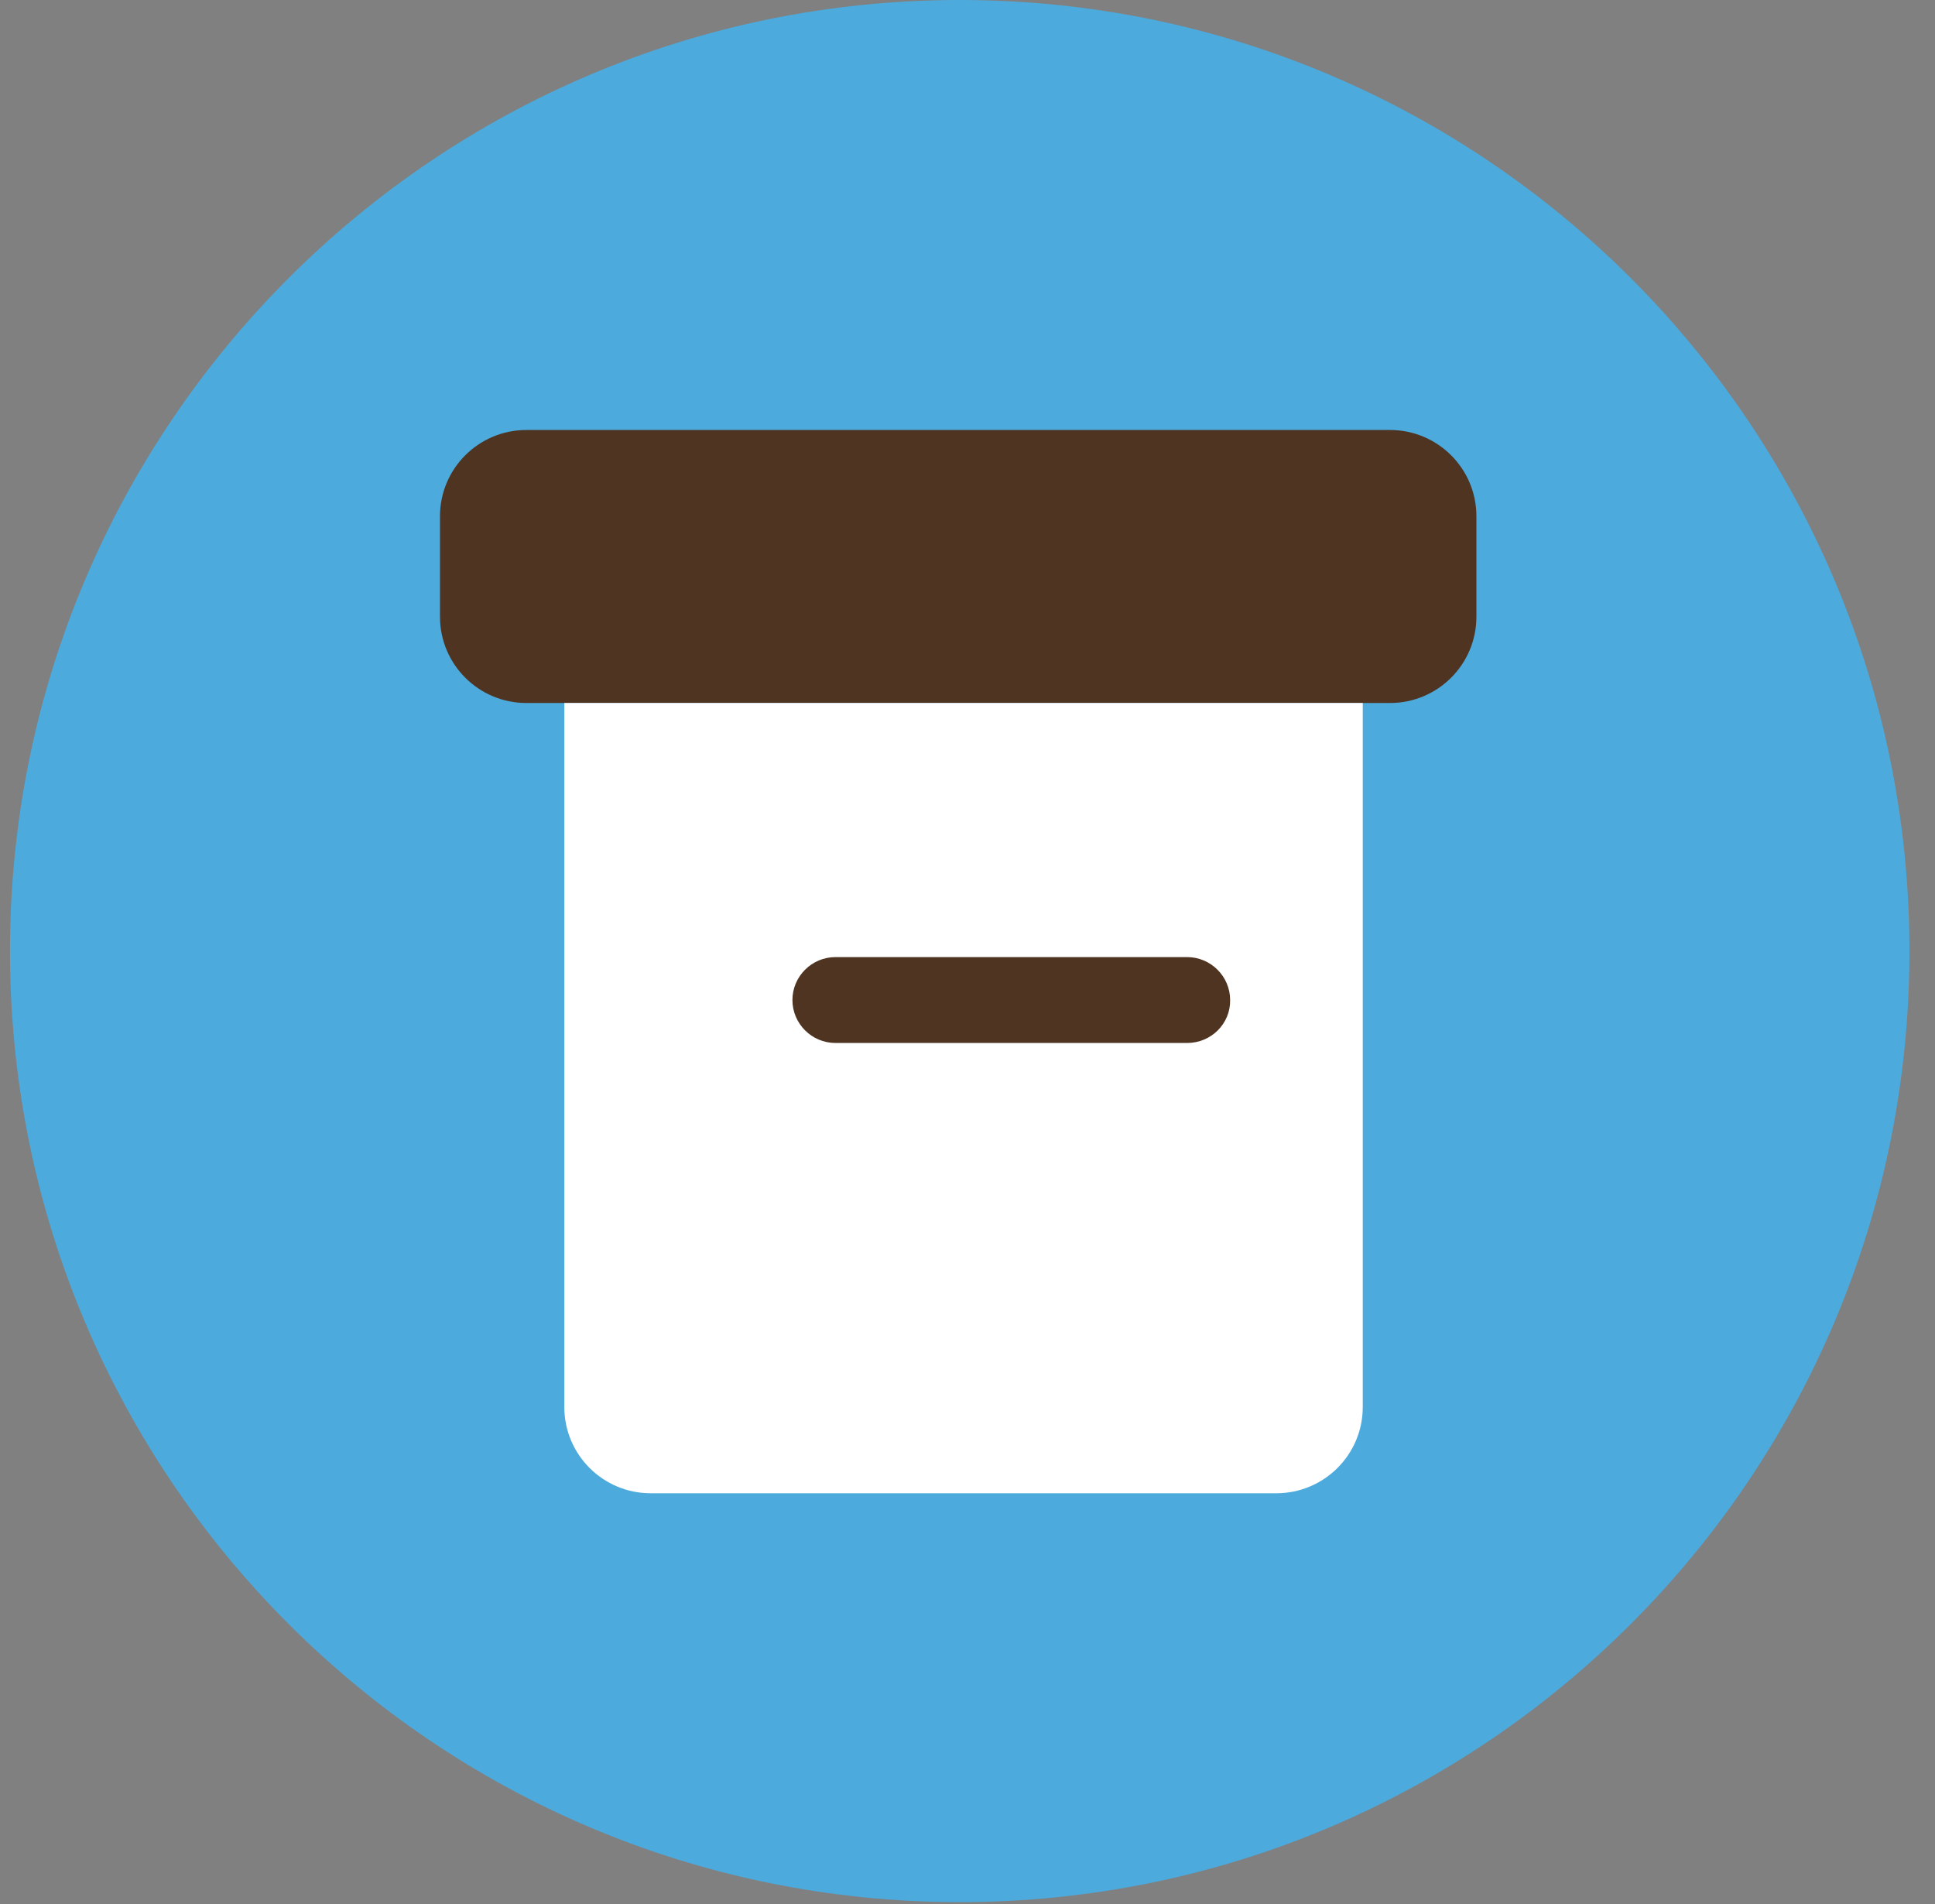 <svg width="63" height="62" viewBox="0 0 63 62" fill="none" xmlns="http://www.w3.org/2000/svg">
<rect x="0" y="0" width="63" height="62" fill="#808080" stroke="none"/>
<path d="M31.246 61.931C48.324 61.931 62.168 48.067 62.168 30.965C62.168 13.864 48.324 0 31.246 0C14.169 0 0.325 13.864 0.325 30.965C0.325 48.067 14.169 61.931 31.246 61.931Z" fill="#4CAADD"/>
<path fill-rule="evenodd" clip-rule="evenodd" d="M17.139 14H45.255C46.81 14 48.069 15.257 48.069 16.809V20.08C48.069 21.632 46.81 22.889 45.255 22.889H17.139C15.584 22.889 14.325 21.632 14.325 20.08V16.809C14.325 15.257 15.584 14 17.139 14Z" fill="#4F3422"/>
<path fill-rule="evenodd" clip-rule="evenodd" d="M18.373 22.889H44.369V45.81C44.369 47.362 43.109 48.619 41.554 48.619H21.187C19.632 48.619 18.373 47.362 18.373 45.81V22.889Z" fill="white"/>
<path fill-rule="evenodd" clip-rule="evenodd" d="M23.23 27.097H40.565C41.336 27.097 41.966 27.725 41.966 28.495V37.384C41.966 38.154 41.336 38.782 40.565 38.782H23.23C22.459 38.782 21.829 38.154 21.829 37.384V28.495C21.829 27.725 22.459 27.097 23.23 27.097Z" fill="white"/>
<path d="M38.65 33.958H27.201C26.43 33.958 25.8 33.33 25.8 32.56C25.8 31.791 26.43 31.162 27.201 31.162H38.65C39.421 31.162 40.051 31.791 40.051 32.56C40.064 33.33 39.434 33.958 38.65 33.958Z" fill="#4F3422"/>
</svg>
